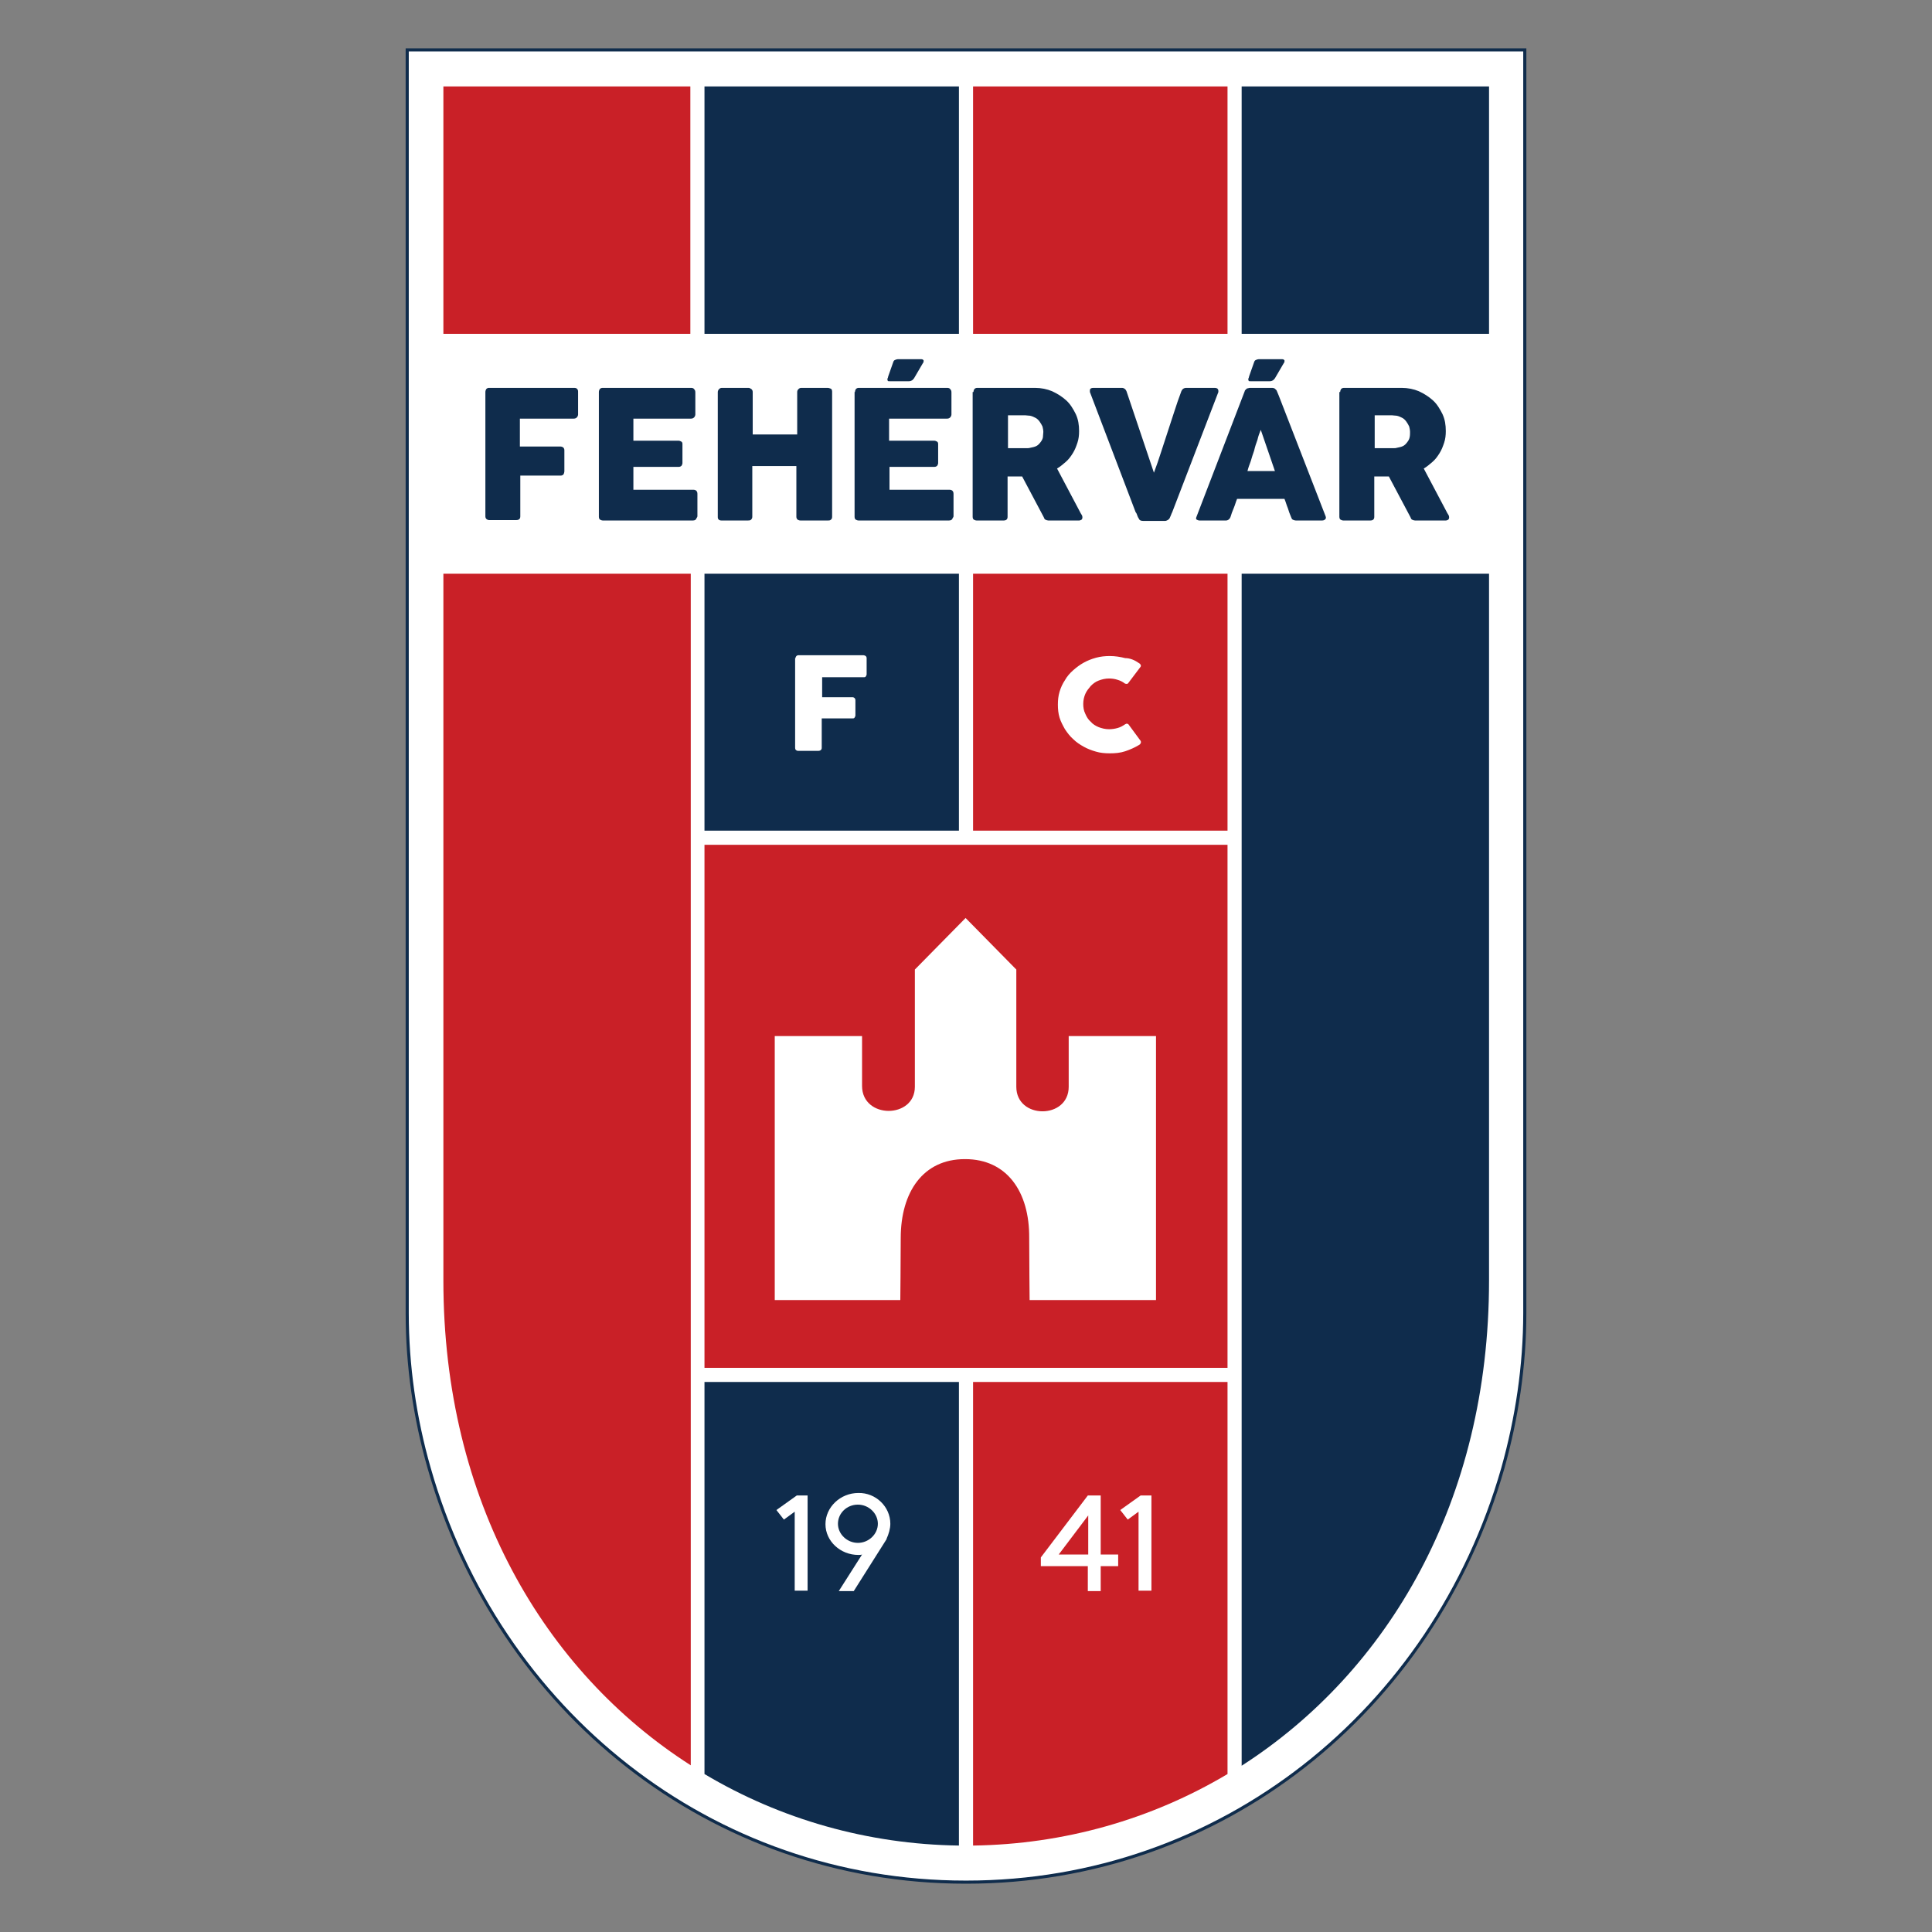 <?xml version="1.0" encoding="UTF-8" standalone="no"?>
<svg
   xmlns:dc="http://purl.org/dc/elements/1.1/"
   xmlns:cc="http://creativecommons.org/ns#"
   xmlns:rdf="http://www.w3.org/1999/02/22-rdf-syntax-ns#"
   xmlns:svg="http://www.w3.org/2000/svg"
   xmlns="http://www.w3.org/2000/svg"
   xmlns:sodipodi="http://sodipodi.sourceforge.net/DTD/sodipodi-0.dtd"
   xmlns:inkscape="http://www.inkscape.org/namespaces/inkscape"
   version="1.1"
   id="Layer_1"
   x="0px"
   y="0px"
   viewBox="0 0 1000 1000"
   xml:space="preserve"
   sodipodi:docname="Fehérvár FC.svg"
   width="1000"
   height="1000"
   inkscape:version="1.0.1 (3bc2e813f5, 2020-09-07)"><rect x="0" y="0" width="1000" height="1000" fill="#808080" stroke="none"/><defs
   id="defs73">
	
	
	
	
	
	
	
	
	
	
	
	
	
	
	
	
</defs><sodipodi:namedview
   pagecolor="#ffffff"
   bordercolor="#666666"
   borderopacity="1"
   objecttolerance="10"
   gridtolerance="10"
   guidetolerance="10"
   inkscape:pageopacity="0"
   inkscape:pageshadow="2"
   inkscape:window-width="1920"
   inkscape:window-height="1017"
   id="namedview71"
   showgrid="false"
   fit-margin-top="1"
   fit-margin-bottom="1"
   fit-margin-right="1"
   fit-margin-left="1"
   inkscape:zoom="0.827"
   inkscape:cx="500"
   inkscape:cy="500"
   inkscape:window-x="-8"
   inkscape:window-y="-8"
   inkscape:window-maximized="1"
   inkscape:current-layer="Layer_1"
   inkscape:document-rotation="0" />
<style
   type="text/css"
   id="style2">
	.st0{fill-rule:evenodd;clip-rule:evenodd;fill:#FFFFFF;stroke:#0F2C4C;stroke-width:0.75;stroke-miterlimit:10;}
	.st1{fill:#C92027;}
	.st2{fill:#0F2C4C;}
	.st3{fill:#FFFFFF;}
	.st4{fill-rule:evenodd;clip-rule:evenodd;fill:#FFFFFF;}
</style>
<g
   id="g141"
   transform="matrix(2.152,0,0,2.152,209.911,24.946)"><path
     class="st0"
     d="m 9.2,0.4 c 83.7,0 167.5,0 251.2,0 h 8.8 v 303.8 c 0,12.7 -1.9,25.3 -5.3,37.4 -16.7,58.3 -67.8,99.5 -129,99.5 h -0.2 C 73.5,441.1 22.3,399.9 5.7,341.6 2.2,329.4 0.4,316.8 0.4,304.2 V 0.4 Z"
     id="path4"
     inkscape:connector-curvature="0"
     style="clip-rule:evenodd;fill:#ffffff;fill-rule:evenodd;stroke:#0f2c4c;stroke-width:0.75;stroke-miterlimit:10" /><path
     class="st1"
     d="M 9.1,126.4 H 68.6 V 413 C 33.4,390.5 9.1,349.4 9.1,296.4 Z"
     id="path6"
     inkscape:connector-curvature="0"
     style="fill:#c92027" /><polygon
     class="st1"
     points="197.7,317.4 71.9,317.4 71.9,191.6 197.7,191.6 "
     id="polygon8"
     style="fill:#c92027" /><path
     class="st2"
     d="m 71.9,126.4 h 61.2 v 61.8 H 71.9 Z m 61.2,194.4 V 432.3 C 111.2,432 90.2,426 71.9,415.1 v -94.3 z"
     id="path10"
     inkscape:connector-curvature="0"
     style="fill:#0f2c4c" /><path
     class="st1"
     d="m 136.5,126.4 h 61.2 v 61.8 h -61.2 z m 61.2,194.4 v 94.3 C 179.4,426 158.4,432 136.5,432.3 V 320.8 Z"
     id="path12"
     inkscape:connector-curvature="0"
     style="fill:#c92027" /><path
     class="st2"
     d="m 201.1,126.4 h 59.5 v 170 c 0,53.1 -24.3,94.1 -59.5,116.7 z"
     id="path14"
     inkscape:connector-curvature="0"
     style="fill:#0f2c4c" /><polygon
     class="st2"
     points="133.1,68.7 71.9,68.7 71.9,9.2 133.1,9.2 "
     id="polygon16"
     style="fill:#0f2c4c" /><polygon
     class="st1"
     points="197.7,68.7 136.5,68.7 136.5,9.2 197.7,9.2 "
     id="polygon18"
     style="fill:#c92027" /><polygon
     class="st1"
     points="68.5,68.7 9.1,68.7 9.1,9.2 68.5,9.2 "
     id="polygon20"
     style="fill:#c92027" /><polygon
     class="st2"
     points="260.6,68.7 201.1,68.7 201.1,9.2 260.6,9.2 "
     id="polygon22"
     style="fill:#0f2c4c" /><g
     id="g26">
		<path
   class="st3"
   d="m 93.8,146.7 c 0,-0.2 0.1,-0.4 0.2,-0.5 0.1,-0.1 0.3,-0.2 0.5,-0.2 h 15.6 c 0.2,0 0.4,0.1 0.6,0.2 0.1,0.1 0.2,0.3 0.2,0.5 v 3.9 c 0,0.2 -0.1,0.3 -0.2,0.5 -0.1,0.2 -0.3,0.2 -0.6,0.2 h -9.9 v 4.8 h 7.3 c 0.2,0 0.4,0.1 0.5,0.2 0.1,0.1 0.2,0.3 0.2,0.5 v 3.7 c 0,0.2 -0.1,0.3 -0.2,0.5 -0.1,0.2 -0.3,0.2 -0.5,0.2 h -7.4 v 7.1 c 0,0.4 -0.3,0.7 -0.8,0.7 h -5 c -0.4,-0.1 -0.6,-0.3 -0.6,-0.7 v -21.6 z"
   id="path24"
   inkscape:connector-curvature="0"
   style="fill:#ffffff" />
	</g><g
     id="g30">
		<path
   class="st3"
   d="m 176.4,147.9 c 0.2,0.1 0.3,0.2 0.4,0.4 0.1,0.2 0.1,0.4 -0.1,0.6 l -2.8,3.7 c -0.1,0.2 -0.3,0.3 -0.4,0.3 -0.1,0 -0.3,0 -0.5,-0.1 -0.5,-0.4 -1.1,-0.7 -1.8,-0.9 -0.6,-0.2 -1.3,-0.3 -2,-0.3 -0.9,0 -1.7,0.2 -2.5,0.5 -0.8,0.3 -1.4,0.8 -1.9,1.3 -0.5,0.6 -1,1.2 -1.3,1.9 -0.3,0.7 -0.5,1.5 -0.5,2.4 0,0.8 0.1,1.6 0.5,2.4 0.3,0.7 0.7,1.4 1.3,1.9 0.5,0.6 1.2,1 1.9,1.3 0.8,0.3 1.6,0.5 2.5,0.5 0.7,0 1.4,-0.1 2.1,-0.3 0.7,-0.2 1.2,-0.5 1.8,-0.9 0.2,-0.1 0.4,-0.2 0.5,-0.1 0.1,0 0.3,0.1 0.4,0.3 l 2.8,3.8 c 0.1,0.2 0.1,0.4 0,0.6 -0.1,0.2 -0.2,0.3 -0.4,0.4 -1,0.6 -2.1,1.1 -3.3,1.5 -1.2,0.4 -2.4,0.5 -3.7,0.5 -1.2,0 -2.3,-0.1 -3.3,-0.4 -1.1,-0.3 -2.1,-0.7 -3,-1.2 -0.9,-0.5 -1.8,-1.1 -2.5,-1.8 -0.8,-0.7 -1.4,-1.5 -2,-2.4 -0.5,-0.9 -1,-1.8 -1.3,-2.8 -0.3,-1 -0.4,-2 -0.4,-3.1 0,-1.1 0.1,-2.1 0.4,-3.1 0.3,-1 0.7,-1.9 1.3,-2.8 0.5,-0.9 1.2,-1.7 2,-2.4 0.8,-0.7 1.6,-1.3 2.5,-1.8 0.9,-0.5 1.9,-0.9 3,-1.2 1.1,-0.3 2.2,-0.4 3.3,-0.4 1.3,0 2.5,0.2 3.7,0.5 1.2,0 2.3,0.5 3.3,1.2 z"
   id="path28"
   inkscape:connector-curvature="0"
   style="fill:#ffffff" />
	</g><g
     id="g36">
		<path
   class="st3"
   d="m 93.6,371 v -19 l -2.6,1.9 -1.8,-2.3 4.9,-3.5 h 2.6 V 371 Z"
   id="path32"
   inkscape:connector-curvature="0"
   style="fill:#ffffff" />
		<path
   class="st3"
   d="m 116.6,354.9 c 0,1.2 -0.4,2.5 -0.9,3.6 v 0.1 l -7.9,12.5 h -3.6 l 5.6,-8.8 c -0.3,0.1 -0.6,0.1 -0.9,0.1 -4.3,0 -7.9,-3.3 -7.9,-7.4 0,-4.1 3.6,-7.5 7.9,-7.5 4.2,-0.1 7.7,3.3 7.7,7.4 z m -3,0 c 0,-2.5 -2.2,-4.6 -4.8,-4.6 -2.7,0 -4.8,2.1 -4.8,4.6 0,2.5 2.2,4.6 4.8,4.6 2.6,0 4.8,-2.1 4.8,-4.6 z"
   id="path34"
   inkscape:connector-curvature="0"
   style="fill:#ffffff" />
	</g><g
     id="g42">
		<path
   class="st3"
   d="M 164.2,365.1 H 152.8 V 363 l 11.3,-14.9 h 3.1 v 14.2 h 4.2 v 2.8 h -4.2 v 6 h -3.1 v -6 z m 0,-12.2 -7.1,9.4 h 7.1 z"
   id="path38"
   inkscape:connector-curvature="0"
   style="fill:#ffffff" />
		<path
   class="st3"
   d="m 176.3,371 v -19 l -2.6,1.9 -1.8,-2.3 4.9,-3.5 h 2.6 V 371 Z"
   id="path40"
   inkscape:connector-curvature="0"
   style="fill:#ffffff" />
	</g><path
     class="st4"
     d="m 180.5,301.1 h -30.4 c 0,0 -0.1,-9.9 -0.1,-14.9 0.1,-11.2 -5.4,-19 -15.4,-19 0,0 0,0 0,0 0,0 -0.1,0 -0.1,0 -10,0 -15.4,7.9 -15.4,19 0,4.9 -0.1,14.9 -0.1,14.9 H 88.8 v -63.5 h 21 v 12 c 0,4 3.2,6 6.4,6 3.1,0 6.3,-1.9 6.3,-5.8 0,-8.1 0,-28.2 0,-28.2 l 12.2,-12.4 12.2,12.4 v 28.2 c 0,3.9 3.1,5.9 6.3,5.9 3.2,0 6.3,-2 6.3,-5.9 v -12.2 h 21 z"
     id="path44"
     inkscape:connector-curvature="0"
     style="clip-rule:evenodd;fill:#ffffff;fill-rule:evenodd" /><g
     id="g66">
		<g
   id="g62">
			<path
   class="st2"
   d="m 19.2,82.7 c 0,-0.3 0.1,-0.5 0.2,-0.7 0.2,-0.2 0.4,-0.3 0.6,-0.3 h 20.6 c 0.3,0 0.6,0.1 0.7,0.3 0.2,0.2 0.2,0.4 0.2,0.8 v 5.3 c 0,0.2 -0.1,0.5 -0.3,0.7 -0.2,0.2 -0.4,0.3 -0.8,0.3 H 27.5 v 6.7 h 9.7 c 0.3,0 0.5,0.1 0.7,0.2 0.2,0.2 0.3,0.4 0.3,0.7 v 5.1 c 0,0.2 -0.1,0.5 -0.2,0.7 -0.2,0.2 -0.4,0.3 -0.7,0.3 h -9.7 v 9.8 c 0,0.6 -0.3,0.9 -1,0.9 H 20 c -0.5,-0.1 -0.8,-0.4 -0.8,-0.9 z"
   id="path46"
   inkscape:connector-curvature="0"
   style="fill:#0f2c4c" />
			<path
   class="st2"
   d="m 46.5,82.7 c 0,-0.3 0.1,-0.5 0.2,-0.7 0.2,-0.2 0.4,-0.3 0.7,-0.3 h 21.3 c 0.3,0 0.6,0.1 0.7,0.3 0.2,0.2 0.3,0.4 0.3,0.8 v 5.3 c 0,0.2 -0.1,0.5 -0.3,0.7 -0.2,0.2 -0.4,0.3 -0.8,0.3 H 54.8 v 5.3 h 10.8 c 0.3,0 0.5,0.1 0.7,0.2 0.2,0.1 0.3,0.3 0.3,0.6 v 4.6 c 0,0.2 -0.1,0.4 -0.2,0.6 -0.2,0.2 -0.4,0.3 -0.7,0.3 H 54.8 v 5.5 h 14.4 c 0.6,0 1,0.3 1,1 v 5.4 c 0,0.1 -0.1,0.3 -0.2,0.4 -0.1,0.4 -0.4,0.6 -0.9,0.6 H 47.5 c -0.3,0 -0.5,-0.1 -0.7,-0.2 -0.2,-0.1 -0.3,-0.4 -0.3,-0.7 z"
   id="path48"
   inkscape:connector-curvature="0"
   style="fill:#0f2c4c" />
			<path
   class="st2"
   d="m 75.1,82.7 c 0,-0.2 0.1,-0.5 0.3,-0.7 0.2,-0.2 0.4,-0.3 0.7,-0.3 h 6.4 c 0.2,0 0.4,0.1 0.7,0.3 0.2,0.2 0.3,0.4 0.3,0.7 V 92.9 H 94.2 V 82.7 c 0,-0.3 0.1,-0.5 0.3,-0.7 0.2,-0.2 0.4,-0.3 0.7,-0.3 h 6.3 c 0.3,0 0.5,0.1 0.8,0.2 0.2,0.1 0.3,0.4 0.3,0.7 v 30.1 c 0,0.3 -0.1,0.6 -0.3,0.7 -0.2,0.2 -0.4,0.2 -0.7,0.2 H 95 c -0.3,0 -0.5,-0.1 -0.7,-0.2 C 94.1,113.2 94,113 94,112.7 V 100.5 H 83.4 v 12.2 c 0,0.3 -0.1,0.5 -0.3,0.7 -0.2,0.2 -0.5,0.2 -0.8,0.2 H 76 c -0.6,0 -0.9,-0.3 -0.9,-0.8 z"
   id="path50"
   inkscape:connector-curvature="0"
   style="fill:#0f2c4c" />
			<path
   class="st2"
   d="m 108.1,82.7 c 0,-0.3 0.1,-0.5 0.2,-0.7 0.2,-0.2 0.4,-0.3 0.7,-0.3 h 21.3 c 0.3,0 0.6,0.1 0.7,0.3 0.2,0.2 0.3,0.4 0.3,0.8 v 5.3 c 0,0.2 -0.1,0.5 -0.3,0.7 -0.2,0.2 -0.4,0.3 -0.8,0.3 h -13.9 v 5.3 h 10.8 c 0.3,0 0.5,0.1 0.7,0.2 0.2,0.1 0.3,0.3 0.3,0.6 v 4.6 c 0,0.2 -0.1,0.4 -0.2,0.6 -0.2,0.2 -0.4,0.3 -0.7,0.3 h -10.8 v 5.5 h 14.4 c 0.6,0 1,0.3 1,1 v 5.4 c 0,0.1 -0.1,0.3 -0.2,0.4 -0.1,0.4 -0.4,0.6 -0.9,0.6 H 109 c -0.3,0 -0.5,-0.1 -0.7,-0.2 -0.2,-0.1 -0.3,-0.4 -0.3,-0.7 v -30 z m 9.2,-7.2 c 0.1,-0.3 0.2,-0.4 0.4,-0.5 0.2,-0.1 0.5,-0.2 0.7,-0.2 h 5.5 c 0.2,0 0.4,0 0.5,0.1 0.1,0.1 0.2,0.1 0.2,0.2 0,0.1 0,0.2 0,0.3 0,0.1 -0.1,0.3 -0.2,0.4 l -2.1,3.6 c -0.2,0.2 -0.3,0.4 -0.5,0.5 -0.2,0.1 -0.4,0.2 -0.7,0.2 h -4.7 c -0.2,0 -0.4,0 -0.4,-0.1 -0.1,-0.1 -0.1,-0.2 -0.1,-0.3 0,-0.1 0,-0.3 0.1,-0.4 0,-0.1 0.1,-0.3 0.1,-0.4 z"
   id="path52"
   inkscape:connector-curvature="0"
   style="fill:#0f2c4c" />
			<path
   class="st2"
   d="m 136.6,82.7 c 0,-0.3 0.1,-0.5 0.2,-0.7 0.2,-0.2 0.4,-0.3 0.7,-0.3 h 13.9 c 1.5,0 2.9,0.3 4.1,0.8 1.3,0.6 2.4,1.3 3.4,2.2 1,0.9 1.7,2.1 2.3,3.3 0.6,1.3 0.8,2.6 0.8,4.1 0,1 -0.1,1.9 -0.4,2.8 -0.3,0.9 -0.6,1.7 -1.1,2.5 -0.5,0.8 -1,1.5 -1.7,2.1 -0.7,0.6 -1.4,1.2 -2.1,1.6 l 5.5,10.4 c 0.1,0.2 0.2,0.4 0.4,0.7 0.2,0.3 0.2,0.5 0.2,0.7 0,0.2 -0.1,0.4 -0.2,0.5 -0.2,0.1 -0.4,0.2 -0.6,0.2 h -7.4 c -0.2,0 -0.5,-0.1 -0.7,-0.2 -0.2,-0.1 -0.3,-0.3 -0.4,-0.6 l -5.2,-9.8 h -3.5 v 9.7 c 0,0.6 -0.3,0.9 -1,0.9 h -6.4 c -0.3,0 -0.5,-0.1 -0.7,-0.2 -0.2,-0.1 -0.3,-0.4 -0.3,-0.7 v -30 z m 16.8,9.6 c 0,-0.4 -0.1,-0.9 -0.2,-1.3 -0.2,-0.4 -0.4,-0.8 -0.7,-1.2 -0.3,-0.4 -0.6,-0.7 -1,-0.9 -0.4,-0.2 -0.8,-0.4 -1.3,-0.5 -0.4,0 -0.8,-0.1 -1.1,-0.1 -0.4,0 -0.7,0 -1.2,0 h -3 v 7.9 h 4 c 0.3,0 0.5,0 0.7,0 0.2,0 0.4,0 0.7,-0.1 0.5,-0.1 1,-0.2 1.4,-0.4 0.4,-0.2 0.7,-0.5 1,-0.9 0.3,-0.4 0.5,-0.7 0.6,-1.2 0,-0.4 0.1,-0.9 0.1,-1.3 z"
   id="path54"
   inkscape:connector-curvature="0"
   style="fill:#0f2c4c" />
			<path
   class="st2"
   d="m 176.4,113.2 c -0.2,-0.3 -0.3,-0.5 -0.4,-0.8 -0.1,-0.3 -0.2,-0.6 -0.4,-0.8 l -11,-28.9 c 0,-0.1 0,-0.1 0,-0.2 0,-0.1 0,-0.1 0,-0.2 0,-0.4 0.3,-0.6 0.8,-0.6 h 6.9 c 0.5,0 0.9,0.3 1.1,0.8 l 6.6,19.6 c 0.6,-1.6 1.2,-3.3 1.7,-4.9 0.5,-1.6 1.1,-3.3 1.6,-4.9 0.5,-1.6 1.1,-3.3 1.6,-4.9 0.5,-1.6 1.1,-3.3 1.7,-4.9 0.2,-0.5 0.6,-0.8 1.2,-0.8 h 6.8 c 0.3,0 0.6,0.1 0.7,0.2 0.1,0.1 0.2,0.3 0.2,0.5 0,0.1 0,0.2 0,0.2 v 0.1 l -11.1,28.9 c -0.1,0.2 -0.2,0.4 -0.3,0.7 -0.1,0.2 -0.2,0.5 -0.3,0.7 -0.1,0.2 -0.3,0.4 -0.5,0.5 -0.2,0.1 -0.4,0.2 -0.6,0.2 h -5.3 c -0.6,0 -0.9,-0.2 -1,-0.5 z"
   id="path56"
   inkscape:connector-curvature="0"
   style="fill:#0f2c4c" />
			<path
   class="st2"
   d="m 201.8,82.6 c 0,-0.1 0.1,-0.2 0.1,-0.3 0.1,-0.1 0.2,-0.2 0.3,-0.3 0.1,-0.1 0.2,-0.2 0.4,-0.2 0.1,0 0.3,-0.1 0.4,-0.1 h 5.5 c 0.2,0 0.5,0.1 0.6,0.2 0.2,0.2 0.3,0.3 0.4,0.4 l 0.5,1.2 11.3,29.1 c 0.1,0.3 0.1,0.5 -0.1,0.7 -0.2,0.2 -0.4,0.3 -0.8,0.3 h -6.2 c -0.3,0 -0.6,-0.1 -0.8,-0.2 -0.2,-0.1 -0.3,-0.3 -0.4,-0.6 -0.3,-0.7 -0.6,-1.5 -0.8,-2.2 -0.3,-0.7 -0.5,-1.5 -0.8,-2.2 H 200 c -0.3,0.7 -0.5,1.5 -0.8,2.2 -0.3,0.7 -0.6,1.5 -0.8,2.2 -0.2,0.5 -0.6,0.8 -1.1,0.8 H 191 c -0.3,0 -0.5,-0.1 -0.7,-0.2 -0.2,-0.1 -0.2,-0.4 -0.1,-0.6 z m 3.9,9.2 c -0.3,0.7 -0.6,1.5 -0.8,2.4 -0.3,0.8 -0.6,1.7 -0.8,2.6 -0.3,0.9 -0.6,1.7 -0.8,2.5 -0.3,0.8 -0.6,1.6 -0.8,2.4 h 6.6 z"
   id="path58"
   inkscape:connector-curvature="0"
   style="fill:#0f2c4c" />
			<path
   class="st2"
   d="m 224.8,82.7 c 0,-0.3 0.1,-0.5 0.2,-0.7 0.2,-0.2 0.4,-0.3 0.7,-0.3 h 13.9 c 1.5,0 2.9,0.3 4.1,0.8 1.3,0.6 2.4,1.3 3.4,2.2 1,0.9 1.7,2.1 2.3,3.3 0.6,1.3 0.8,2.6 0.8,4.1 0,1 -0.1,1.9 -0.4,2.8 -0.3,0.9 -0.6,1.7 -1.1,2.5 -0.5,0.8 -1,1.5 -1.7,2.1 -0.7,0.6 -1.4,1.2 -2.1,1.6 l 5.5,10.4 c 0.1,0.2 0.2,0.4 0.4,0.7 0.2,0.3 0.2,0.5 0.2,0.7 0,0.2 -0.1,0.4 -0.2,0.5 -0.2,0.1 -0.4,0.2 -0.6,0.2 h -7.4 c -0.2,0 -0.5,-0.1 -0.7,-0.2 -0.2,-0.1 -0.3,-0.3 -0.4,-0.6 L 236.5,103 H 233 v 9.7 c 0,0.6 -0.3,0.9 -1,0.9 h -6.4 c -0.3,0 -0.5,-0.1 -0.7,-0.2 -0.2,-0.1 -0.3,-0.4 -0.3,-0.7 v -30 z m 16.8,9.6 c 0,-0.4 -0.1,-0.9 -0.2,-1.3 -0.2,-0.4 -0.4,-0.8 -0.7,-1.2 -0.3,-0.4 -0.6,-0.7 -1,-0.9 -0.4,-0.2 -0.8,-0.4 -1.3,-0.5 -0.4,0 -0.8,-0.1 -1.1,-0.1 -0.4,0 -0.7,0 -1.2,0 h -3 v 7.9 h 4 c 0.3,0 0.5,0 0.7,0 0.2,0 0.4,0 0.7,-0.1 0.5,-0.1 1,-0.2 1.4,-0.4 0.4,-0.2 0.7,-0.5 1,-0.9 0.3,-0.4 0.5,-0.7 0.6,-1.2 0.1,-0.4 0.1,-0.9 0.1,-1.3 z"
   id="path60"
   inkscape:connector-curvature="0"
   style="fill:#0f2c4c" />
		</g>
		<path
   class="st2"
   d="m 204.1,75.5 c 0.1,-0.3 0.2,-0.4 0.4,-0.5 0.2,-0.1 0.5,-0.2 0.7,-0.2 h 5.5 c 0.2,0 0.4,0 0.5,0.1 0.1,0.1 0.2,0.1 0.2,0.2 0,0.1 0,0.2 0,0.3 0,0.1 -0.1,0.3 -0.2,0.4 l -2.1,3.6 c -0.2,0.2 -0.3,0.4 -0.5,0.5 -0.2,0.1 -0.4,0.2 -0.7,0.2 h -4.7 c -0.2,0 -0.4,0 -0.4,-0.1 -0.1,-0.1 -0.1,-0.2 -0.1,-0.3 0,-0.1 0,-0.3 0.1,-0.4 0,-0.1 0.1,-0.3 0.1,-0.4 z"
   id="path64"
   inkscape:connector-curvature="0"
   style="fill:#0f2c4c" />
	</g></g>
</svg>
